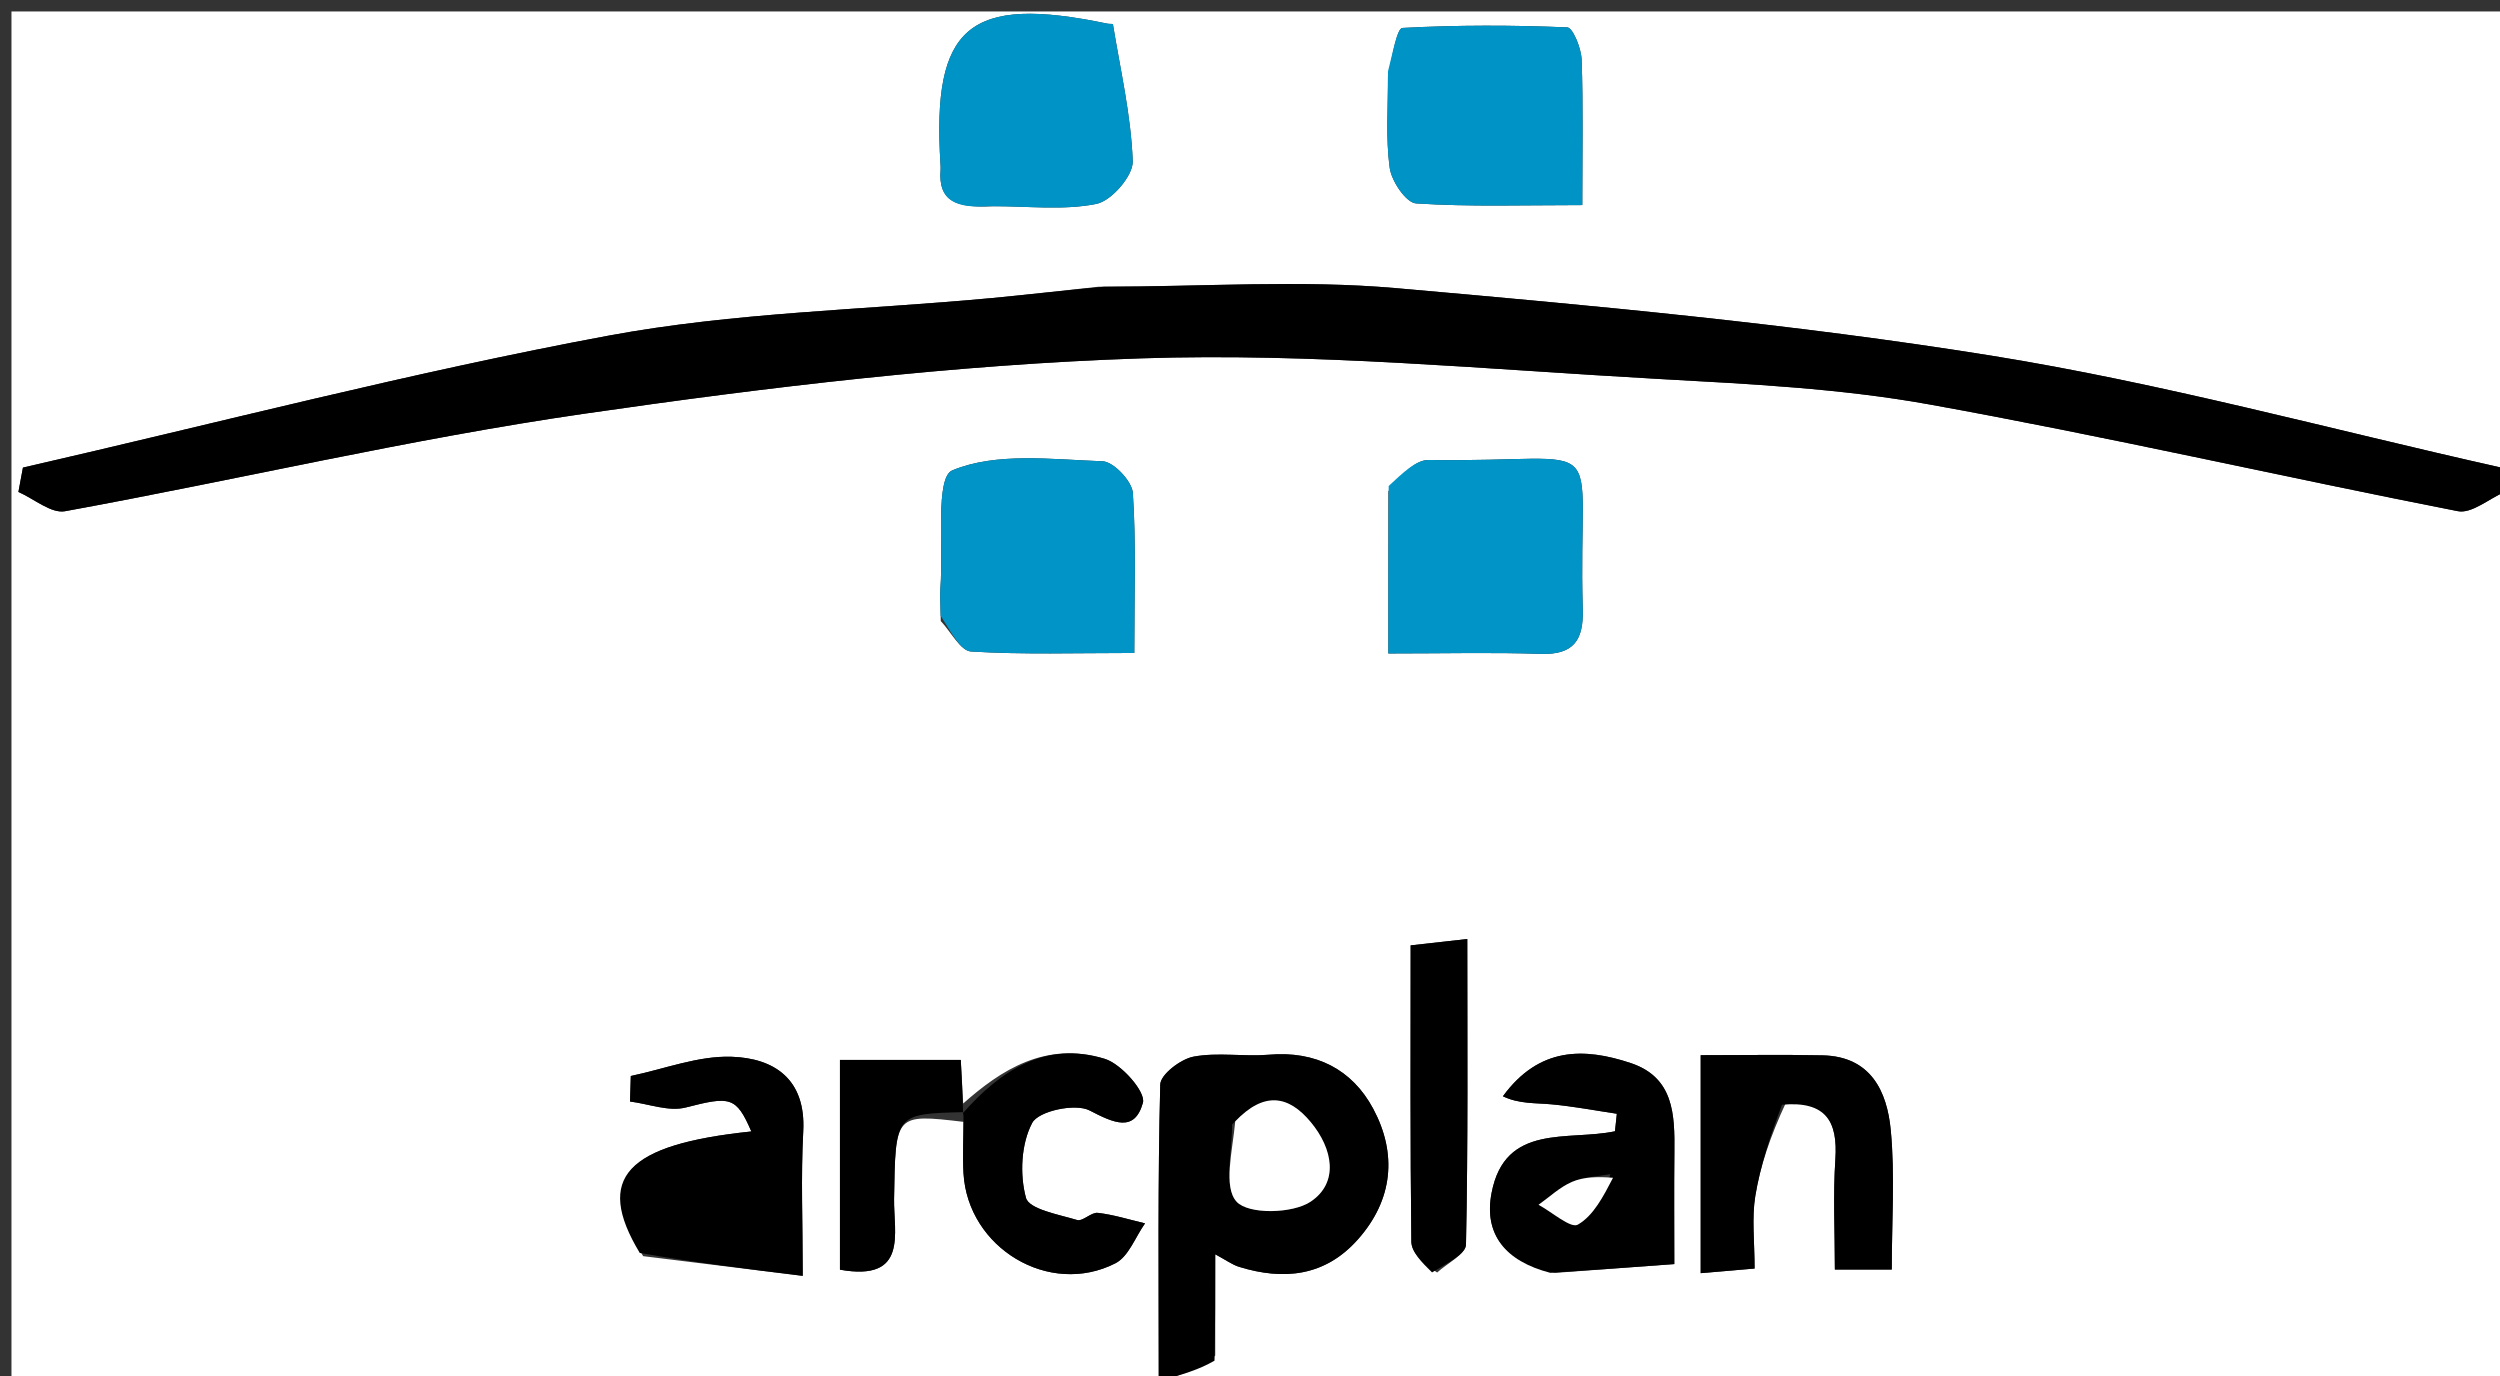 <svg version="1.1" id="Layer_1"
  xmlns="http://www.w3.org/2000/svg" xlink="http://www.w3.org/1999/xlink" x="10px" y="10px" width="100%" viewBox="0 0 218 120" enableBackground="new 0 0 218 120" space="preserve">
  <rect x="0" y="0" width="218" height="120" fill="#333333" stroke="none"/>
  <path fill="#FFFFFF" opacity="1" stroke="none" d="
M161,121 
	C107.333,121 54.167,121 1,121 
	C1,81 1,41 1,1 
	C73.667,1 146.333,1 219,1 
	C219,41 219,81 219,121 
	C199.833,121 180.667,121 161,121 
M83.989,96.227 
	C83.918,94.94 83.847,93.653 83.78,92.428 
	C80.137,92.428 76.814,92.428 73.244,92.428 
	C73.244,98.366 73.244,104.464 73.244,110.716 
	C79.23,111.783 77.916,107.498 77.964,104.54 
	C78.085,97.123 78.013,97.122 84.019,97.825 
	C84.014,99.321 83.931,100.823 84.017,102.314 
	C84.393,108.819 91.486,113.107 97.263,110.158 
	C98.416,109.57 99,107.866 99.847,106.677 
	C98.477,106.354 97.119,105.924 95.731,105.761 
	C95.157,105.693 94.416,106.532 93.923,106.385 
	C92.32,105.904 89.737,105.448 89.465,104.454 
	C88.908,102.416 89.04,99.731 90.011,97.912 
	C90.563,96.877 93.767,96.187 95.007,96.829 
	C97.12,97.922 98.929,98.776 99.662,96.163 
	C99.927,95.221 97.782,92.774 96.334,92.33 
	C91.173,90.749 87.255,93.332 83.989,96.227 
M95.769,25.004 
	C92.663,25.336 89.559,25.703 86.449,25.994 
	C75.306,27.037 64.007,27.235 53.05,29.271 
	C35.913,32.456 19.005,36.877 2,40.775 
	C1.868,41.483 1.737,42.19 1.605,42.898 
	C2.967,43.494 4.459,44.799 5.672,44.578 
	C20.781,41.82 35.767,38.274 50.951,36.075 
	C67.041,33.744 83.28,31.791 99.507,31.248 
	C114.513,30.747 129.596,32.209 144.632,33.044 
	C152.518,33.481 160.476,33.867 168.224,35.263 
	C183.65,38.043 198.942,41.561 214.328,44.575 
	C215.528,44.81 217.032,43.495 218.395,42.901 
	C218.264,42.185 218.134,41.468 218.004,40.752 
	C203.208,37.439 188.528,33.403 173.586,31.003 
	C156.42,28.246 139.047,26.65 121.714,25.125 
	C113.444,24.398 105.058,25.001 95.769,25.004 
M105.968,118.205 
	C105.968,115.39 105.968,112.575 105.968,109.374 
	C106.93,109.889 107.454,110.283 108.043,110.466 
	C111.954,111.676 115.556,111.297 118.415,108.069 
	C121.477,104.613 121.841,100.601 119.744,96.684 
	C117.901,93.241 114.727,91.622 110.645,91.972 
	C108.464,92.158 106.204,91.742 104.08,92.139 
	C102.956,92.35 101.197,93.695 101.174,94.566 
	C100.954,102.973 101.042,111.389 101.042,120.422 
	C103.173,119.832 104.508,119.462 105.968,118.205 
M121.062,42.84 
	C121.062,47.425 121.062,52.01 121.062,56.982 
	C126.053,56.982 130.2,56.876 134.338,57.019 
	C137.227,57.118 138.097,55.815 138.018,53.121 
	C137.552,37.128 140.944,40.369 124.6,40.11 
	C123.452,40.092 122.284,41.284 121.062,42.84 
M82.035,54.155 
	C82.915,55.083 83.749,56.756 84.681,56.813 
	C89.243,57.091 93.832,56.939 98.912,56.939 
	C98.912,51.844 99.079,47.401 98.786,42.988 
	C98.719,41.968 97.104,40.259 96.153,40.224 
	C91.726,40.066 86.882,39.42 83.045,41.013 
	C81.541,41.638 82.272,47.663 82.006,51.231 
	C81.956,51.89 82.005,52.556 82.035,54.155 
M86.694,17.983 
	C89.679,17.973 92.743,18.357 95.613,17.778 
	C96.924,17.513 98.821,15.316 98.775,14.056 
	C98.63,10.058 97.697,6.088 97.047,2.111 
	C97.04,2.071 96.732,2.096 96.571,2.063 
	C84.485,-0.464 81.253,2.252 82.009,14.3 
	C82.019,14.466 82.034,14.633 82.02,14.797 
	C81.785,17.602 83.459,18.158 86.694,17.983 
M121.028,6.693 
	C121.043,9.347 120.822,12.034 121.182,14.641 
	C121.343,15.805 122.615,17.682 123.48,17.738 
	C128.188,18.044 132.926,17.884 137.977,17.884 
	C137.977,13.116 138.062,9.147 137.918,5.187 
	C137.882,4.197 137.144,2.407 136.67,2.387 
	C131.885,2.186 127.081,2.178 122.301,2.436 
	C121.821,2.462 121.455,4.604 121.028,6.693 
M56.085,109.537 
	C60.576,110.091 65.067,110.645 69.999,111.254 
	C69.999,106.571 69.832,102.601 70.043,98.651 
	C70.287,94.076 67.485,92.264 63.767,92.148 
	C60.867,92.058 57.928,93.22 55.006,93.826 
	C54.983,94.568 54.961,95.31 54.939,96.052 
	C56.565,96.257 58.316,96.951 59.793,96.573 
	C63.665,95.581 64.191,95.596 65.518,98.663 
	C54.607,99.802 51.818,102.674 56.085,109.537 
M135.59,110.996 
	C138.957,110.748 142.325,110.499 146,110.228 
	C146,107.089 145.973,103.768 146.007,100.447 
	C146.041,97.203 145.97,93.952 142.193,92.697 
	C138.137,91.349 134.223,91.269 131.053,95.595 
	C132.465,96.273 133.899,96.168 135.31,96.299 
	C137.212,96.476 139.096,96.836 140.988,97.118 
	C140.934,97.628 140.88,98.138 140.826,98.648 
	C136.739,99.51 131.241,97.921 130.067,104.017 
	C129.369,107.643 131.264,109.976 135.59,110.996 
M155.748,96.121 
	C159.248,95.981 160.262,97.831 160.045,101.073 
	C159.836,104.189 160,107.33 160,110.702 
	C161.822,110.702 163.196,110.702 164.962,110.702 
	C164.962,106.475 165.248,102.482 164.875,98.552 
	C164.553,95.162 163.134,92.115 158.928,92.027 
	C155.436,91.953 151.94,92.012 148.3,92.012 
	C148.3,98.513 148.3,104.591 148.3,111.02 
	C150.007,110.873 151.384,110.755 153,110.616 
	C153,108.245 152.746,106.22 153.062,104.289 
	C153.49,101.669 154.354,99.12 155.748,96.121 
M125.32,110.964 
	C126.196,110.153 127.816,109.358 127.834,108.529 
	C128.019,99.77 127.948,91.005 127.948,81.881 
	C125.929,82.108 124.552,82.263 123.008,82.436 
	C123.008,91.328 122.965,99.802 123.07,108.273 
	C123.081,109.169 123.954,110.054 125.32,110.964 
z" />
  <path fill="#000000" opacity="1" stroke="none" d="
M96.247,25.003 
	C105.058,25.001 113.444,24.398 121.714,25.125 
	C139.047,26.65 156.42,28.246 173.586,31.003 
	C188.528,33.403 203.208,37.439 218.004,40.752 
	C218.134,41.468 218.264,42.185 218.395,42.901 
	C217.032,43.495 215.528,44.81 214.328,44.575 
	C198.942,41.561 183.65,38.043 168.224,35.263 
	C160.476,33.867 152.518,33.481 144.632,33.044 
	C129.596,32.209 114.513,30.747 99.507,31.248 
	C83.28,31.791 67.041,33.744 50.951,36.075 
	C35.767,38.274 20.781,41.82 5.672,44.578 
	C4.459,44.799 2.967,43.494 1.605,42.898 
	C1.737,42.19 1.868,41.483 2,40.775 
	C19.005,36.877 35.913,32.456 53.05,29.271 
	C64.007,27.235 75.306,27.037 86.449,25.994 
	C89.559,25.703 92.663,25.336 96.247,25.003 
z" />
  <path fill="#000000" opacity="1" stroke="none" d="
M105.906,118.649 
	C104.508,119.462 103.173,119.832 101.042,120.422 
	C101.042,111.389 100.954,102.973 101.174,94.566 
	C101.197,93.695 102.956,92.35 104.08,92.139 
	C106.204,91.742 108.464,92.158 110.645,91.972 
	C114.727,91.622 117.901,93.241 119.744,96.684 
	C121.841,100.601 121.477,104.613 118.415,108.069 
	C115.556,111.297 111.954,111.676 108.043,110.466 
	C107.454,110.283 106.93,109.889 105.968,109.374 
	C105.968,112.575 105.968,115.39 105.906,118.649 
M107.431,98.057 
	C107.477,100.381 106.654,103.501 107.832,104.789 
	C108.865,105.918 112.72,105.844 114.301,104.777 
	C116.774,103.109 116.222,100.165 114.304,97.855 
	C112.357,95.508 110.234,95.145 107.431,98.057 
z" />
  <path fill="#0094C7" opacity="1" stroke="none" d="
M121.093,42.377 
	C122.284,41.284 123.452,40.092 124.6,40.11 
	C140.944,40.369 137.552,37.128 138.018,53.121 
	C138.097,55.815 137.227,57.118 134.338,57.019 
	C130.2,56.876 126.053,56.982 121.062,56.982 
	C121.062,52.01 121.062,47.425 121.093,42.377 
z" />
  <path fill="#0094C7" opacity="1" stroke="none" d="
M82.022,53.686 
	C82.005,52.556 81.956,51.89 82.006,51.231 
	C82.272,47.663 81.541,41.638 83.045,41.013 
	C86.882,39.42 91.726,40.066 96.153,40.224 
	C97.104,40.259 98.719,41.968 98.786,42.988 
	C99.079,47.401 98.912,51.844 98.912,56.939 
	C93.832,56.939 89.243,57.091 84.681,56.813 
	C83.749,56.756 82.915,55.083 82.022,53.686 
z" />
  <path fill="#0094C6" opacity="1" stroke="none" d="
M86.227,17.98 
	C83.459,18.158 81.785,17.602 82.02,14.797 
	C82.034,14.633 82.019,14.466 82.009,14.3 
	C81.253,2.252 84.485,-0.464 96.571,2.063 
	C96.732,2.096 97.04,2.071 97.047,2.111 
	C97.697,6.088 98.63,10.058 98.775,14.056 
	C98.821,15.316 96.924,17.513 95.613,17.778 
	C92.743,18.357 89.679,17.973 86.227,17.98 
z" />
  <path fill="#0094C6" opacity="1" stroke="none" d="
M121.032,6.228 
	C121.455,4.604 121.821,2.462 122.301,2.436 
	C127.081,2.178 131.885,2.186 136.67,2.387 
	C137.144,2.407 137.882,4.197 137.918,5.187 
	C138.062,9.147 137.977,13.116 137.977,17.884 
	C132.926,17.884 128.188,18.044 123.48,17.738 
	C122.615,17.682 121.343,15.805 121.182,14.641 
	C120.822,12.034 121.043,9.347 121.032,6.228 
z" />
  <path fill="#000000" opacity="1" stroke="none" d="
M55.79,109.26 
	C51.818,102.674 54.607,99.802 65.518,98.663 
	C64.191,95.596 63.665,95.581 59.793,96.573 
	C58.316,96.951 56.565,96.257 54.939,96.052 
	C54.961,95.31 54.983,94.568 55.006,93.826 
	C57.928,93.22 60.867,92.058 63.767,92.148 
	C67.485,92.264 70.287,94.076 70.043,98.651 
	C69.832,102.601 69.999,106.571 69.999,111.254 
	C65.067,110.645 60.576,110.091 55.79,109.26 
z" />
  <path fill="#000000" opacity="1" stroke="none" d="
M135.186,110.991 
	C131.264,109.976 129.369,107.643 130.067,104.017 
	C131.241,97.921 136.739,99.51 140.826,98.648 
	C140.88,98.138 140.934,97.628 140.988,97.118 
	C139.096,96.836 137.212,96.476 135.31,96.299 
	C133.899,96.168 132.465,96.273 131.053,95.595 
	C134.223,91.269 138.137,91.349 142.193,92.697 
	C145.97,93.952 146.041,97.203 146.007,100.447 
	C145.973,103.768 146,107.089 146,110.228 
	C142.325,110.499 138.957,110.748 135.186,110.991 
M140.433,102.386 
	C139.308,102.594 138.106,102.619 137.082,103.059 
	C136.019,103.516 135.128,104.374 134.163,105.056 
	C135.334,105.689 136.971,107.138 137.581,106.789 
	C138.951,106.006 139.811,104.331 140.433,102.386 
z" />
  <path fill="#000000" opacity="1" stroke="none" d="
M155.389,96.331 
	C154.354,99.12 153.49,101.669 153.062,104.289 
	C152.746,106.22 153,108.245 153,110.616 
	C151.384,110.755 150.007,110.873 148.3,111.02 
	C148.3,104.591 148.3,98.513 148.3,92.012 
	C151.94,92.012 155.436,91.953 158.928,92.027 
	C163.134,92.115 164.553,95.162 164.875,98.552 
	C165.248,102.482 164.962,106.475 164.962,110.702 
	C163.196,110.702 161.822,110.702 160,110.702 
	C160,107.33 159.836,104.189 160.045,101.073 
	C160.262,97.831 159.248,95.981 155.389,96.331 
z" />
  <path fill="#000000" opacity="1" stroke="none" d="
M83.949,97.086 
	C87.255,93.332 91.173,90.749 96.334,92.33 
	C97.782,92.774 99.927,95.221 99.662,96.163 
	C98.929,98.776 97.12,97.922 95.007,96.829 
	C93.767,96.187 90.563,96.877 90.011,97.912 
	C89.04,99.731 88.908,102.416 89.465,104.454 
	C89.737,105.448 92.32,105.904 93.923,106.385 
	C94.416,106.532 95.157,105.693 95.731,105.761 
	C97.119,105.924 98.477,106.354 99.847,106.677 
	C99,107.866 98.416,109.57 97.263,110.158 
	C91.486,113.107 84.393,108.819 84.017,102.314 
	C83.931,100.823 84.014,99.321 84.018,97.419 
	C84.018,97.013 83.949,97.086 83.949,97.086 
z" />
  <path fill="#000000" opacity="1" stroke="none" d="
M124.874,110.954 
	C123.954,110.054 123.081,109.169 123.07,108.273 
	C122.965,99.802 123.008,91.328 123.008,82.436 
	C124.552,82.263 125.929,82.108 127.948,81.881 
	C127.948,91.005 128.019,99.77 127.834,108.529 
	C127.816,109.358 126.196,110.153 124.874,110.954 
z" />
  <path fill="#000000" opacity="1" stroke="none" d="
M84.055,96.978 
	C78.013,97.122 78.085,97.123 77.964,104.54 
	C77.916,107.498 79.23,111.783 73.244,110.716 
	C73.244,104.464 73.244,98.366 73.244,92.428 
	C76.814,92.428 80.137,92.428 83.78,92.428 
	C83.847,93.653 83.918,94.94 83.969,96.656 
	C83.949,97.086 84.018,97.013 84.055,96.978 
z" />
  <path fill="#FFFFFF" opacity="1" stroke="none" d="
M107.713,97.783 
	C110.234,95.145 112.357,95.508 114.304,97.855 
	C116.222,100.165 116.774,103.109 114.301,104.777 
	C112.72,105.844 108.865,105.918 107.832,104.789 
	C106.654,103.501 107.477,100.381 107.713,97.783 
z" />
  <path fill="#FFFFFF" opacity="1" stroke="none" d="
M140.656,102.703 
	C139.811,104.331 138.951,106.006 137.581,106.789 
	C136.971,107.138 135.334,105.689 134.163,105.056 
	C135.128,104.374 136.019,103.516 137.082,103.059 
	C138.106,102.619 139.308,102.594 140.656,102.703 
z" />
</svg>